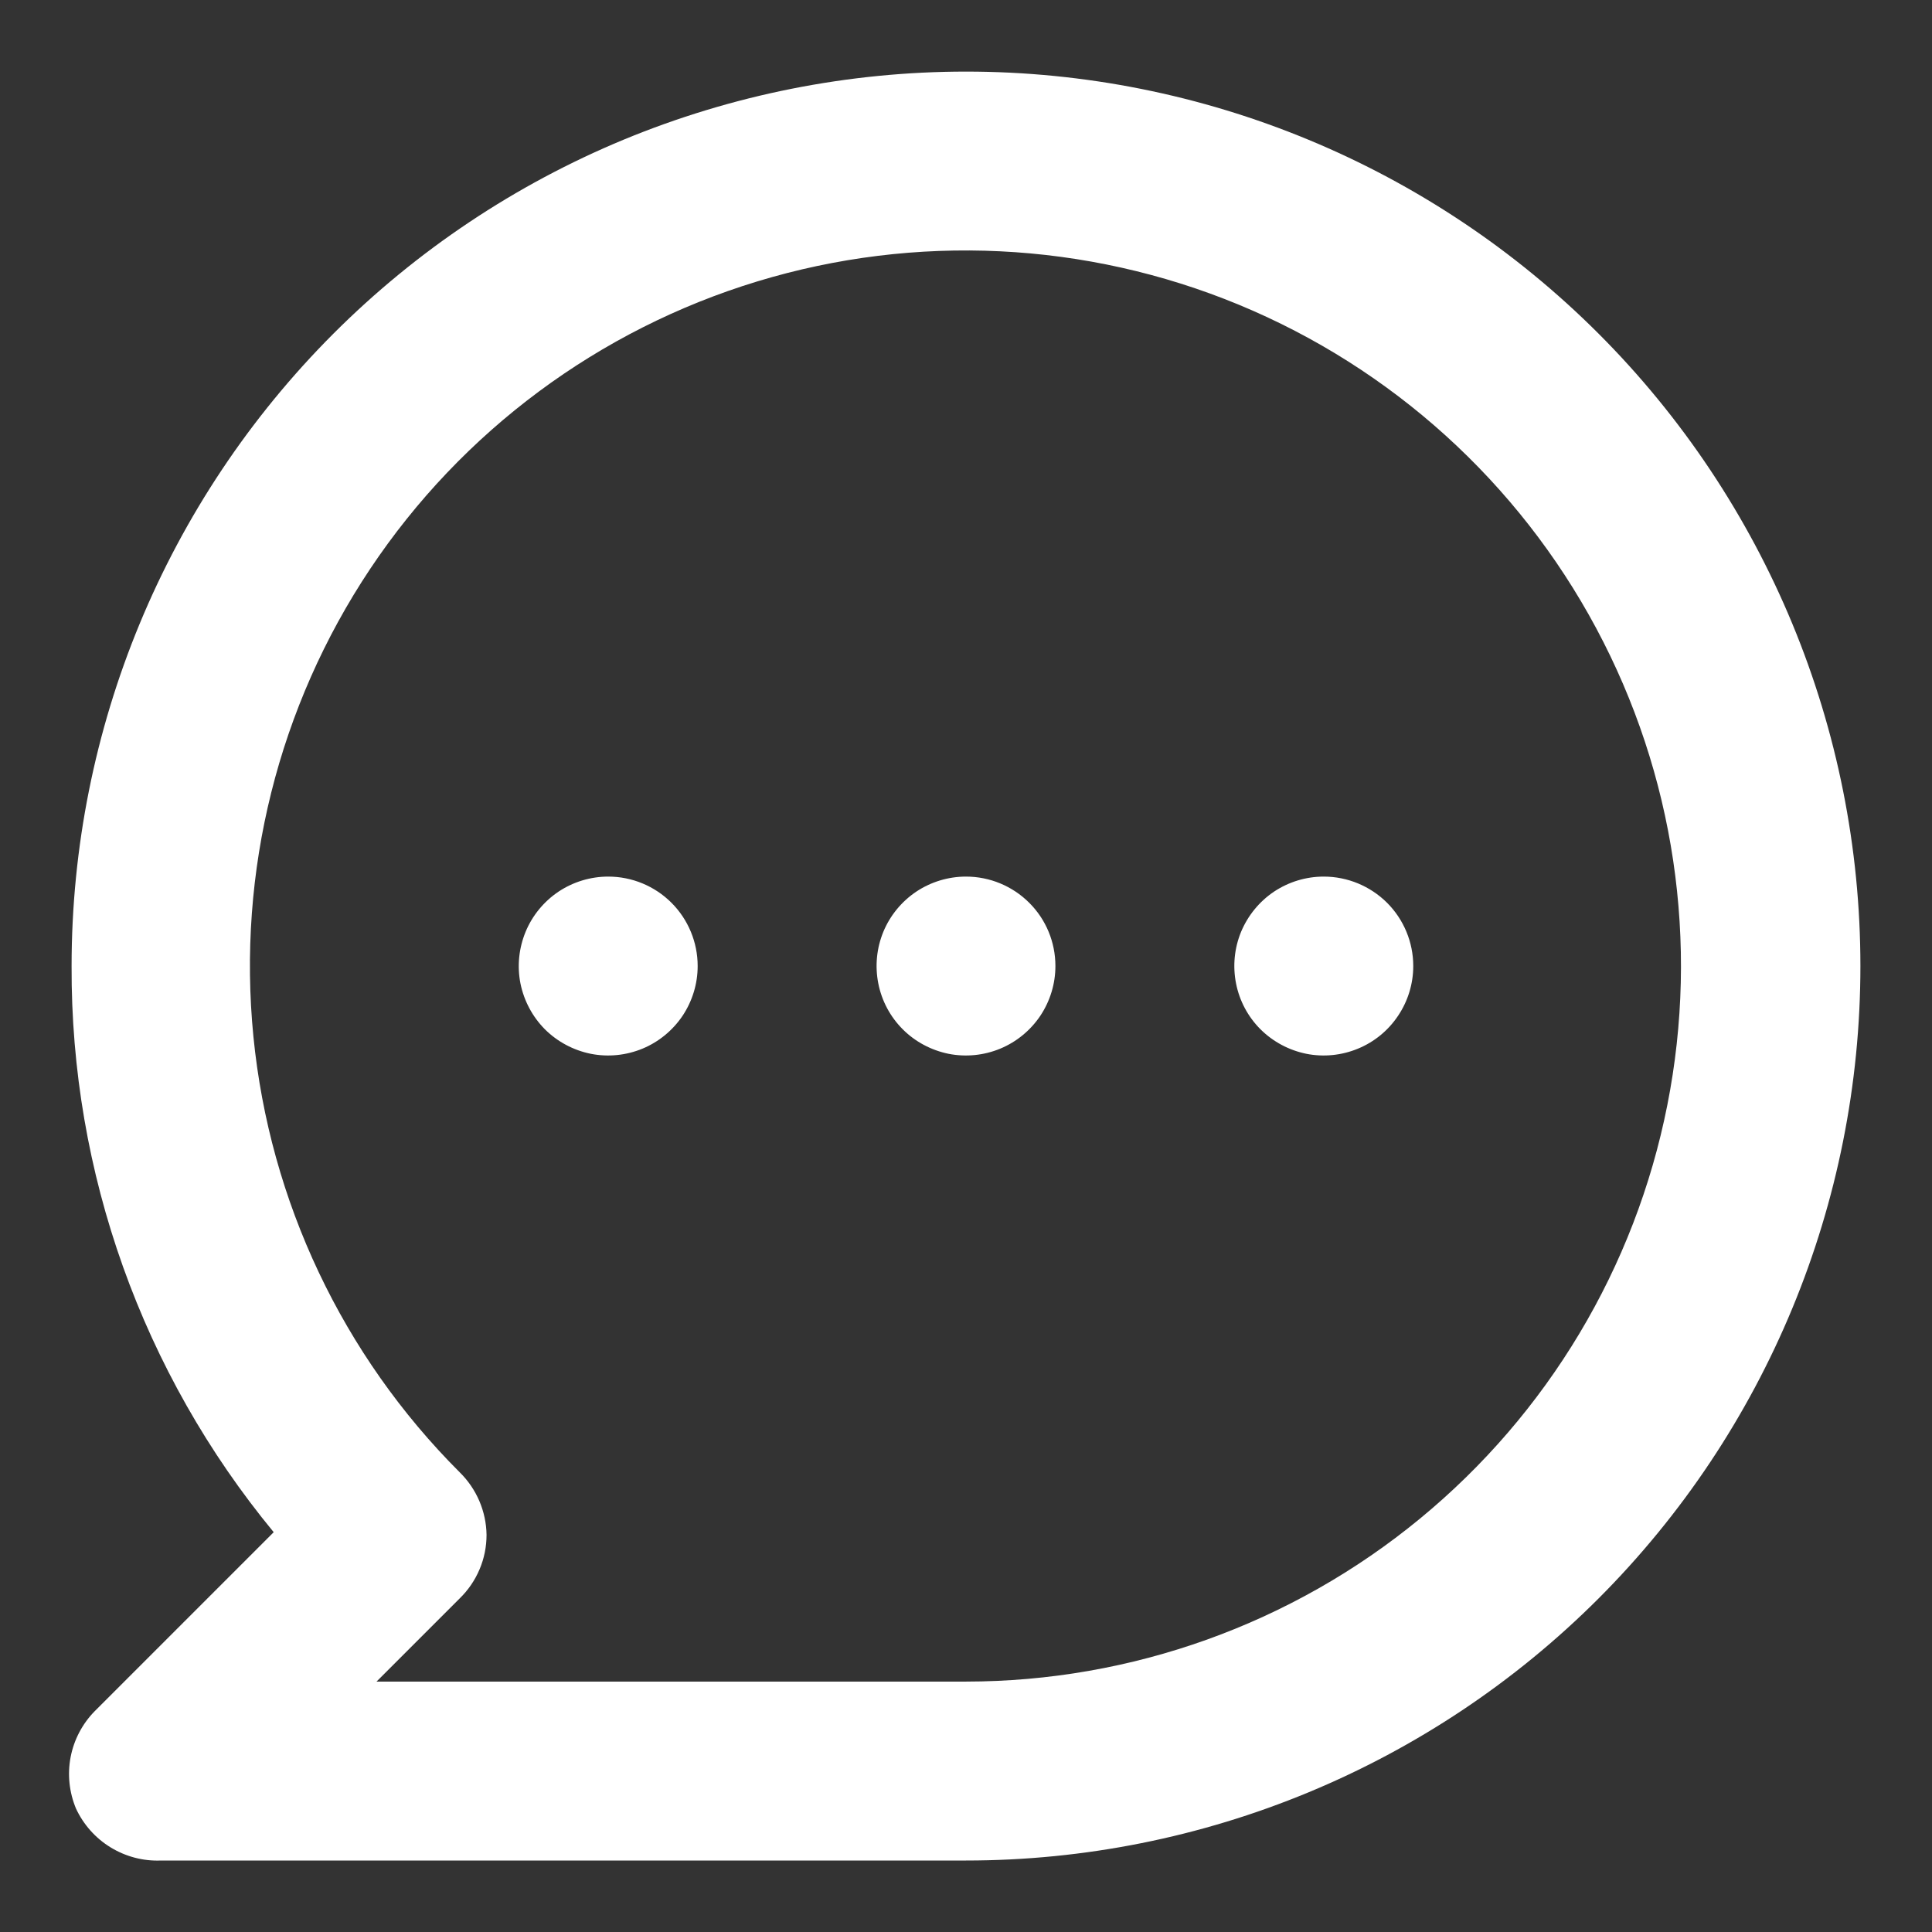 <svg width="18" height="18" viewBox="0 0 18 18" fill="none" xmlns="http://www.w3.org/2000/svg">
<rect x="0" y="0" width="18" height="18" fill="#333333" stroke="none"/>
<path d="M5.667 8.167C5.502 8.167 5.341 8.216 5.204 8.307C5.067 8.399 4.96 8.529 4.897 8.681C4.834 8.834 4.817 9.001 4.849 9.163C4.882 9.325 4.961 9.473 5.077 9.59C5.194 9.706 5.342 9.785 5.504 9.818C5.666 9.85 5.833 9.833 5.986 9.77C6.138 9.707 6.268 9.6 6.36 9.463C6.451 9.326 6.5 9.165 6.5 9C6.5 8.779 6.412 8.567 6.256 8.411C6.1 8.255 5.888 8.167 5.667 8.167ZM9 8.167C8.835 8.167 8.674 8.216 8.537 8.307C8.4 8.399 8.293 8.529 8.23 8.681C8.167 8.834 8.151 9.001 8.183 9.163C8.215 9.325 8.294 9.473 8.411 9.59C8.527 9.706 8.676 9.785 8.837 9.818C8.999 9.85 9.167 9.833 9.319 9.77C9.471 9.707 9.601 9.6 9.693 9.463C9.784 9.326 9.833 9.165 9.833 9C9.833 8.779 9.746 8.567 9.589 8.411C9.433 8.255 9.221 8.167 9 8.167ZM12.333 8.167C12.168 8.167 12.007 8.216 11.87 8.307C11.733 8.399 11.627 8.529 11.563 8.681C11.5 8.834 11.484 9.001 11.516 9.163C11.548 9.325 11.627 9.473 11.744 9.59C11.861 9.706 12.009 9.785 12.171 9.818C12.332 9.85 12.5 9.833 12.652 9.77C12.805 9.707 12.935 9.6 13.026 9.463C13.118 9.326 13.167 9.165 13.167 9C13.167 8.779 13.079 8.567 12.923 8.411C12.766 8.255 12.554 8.167 12.333 8.167ZM9 0.667C7.906 0.667 6.822 0.883 5.811 1.301C4.8 1.72 3.881 2.334 3.107 3.108C1.545 4.671 0.667 6.79 0.667 9C0.659 10.925 1.326 12.791 2.55 14.275L0.883 15.942C0.768 16.059 0.689 16.208 0.658 16.37C0.627 16.531 0.645 16.699 0.708 16.85C0.778 17 0.89 17.126 1.031 17.212C1.172 17.298 1.335 17.341 1.5 17.334H9C11.21 17.334 13.33 16.456 14.893 14.893C16.455 13.33 17.333 11.21 17.333 9C17.333 6.79 16.455 4.671 14.893 3.108C13.33 1.545 11.21 0.667 9 0.667ZM9 15.667H3.508L4.283 14.892C4.362 14.815 4.425 14.723 4.468 14.621C4.511 14.52 4.533 14.411 4.533 14.3C4.53 14.081 4.44 13.871 4.283 13.717C3.192 12.627 2.513 11.192 2.361 9.658C2.209 8.123 2.593 6.583 3.449 5.3C4.305 4.017 5.58 3.071 7.055 2.622C8.531 2.173 10.117 2.25 11.542 2.839C12.967 3.429 14.144 4.494 14.872 5.854C15.6 7.213 15.834 8.783 15.534 10.296C15.235 11.809 14.419 13.171 13.228 14.15C12.037 15.13 10.542 15.666 9 15.667Z" fill="white"/>
</svg>
